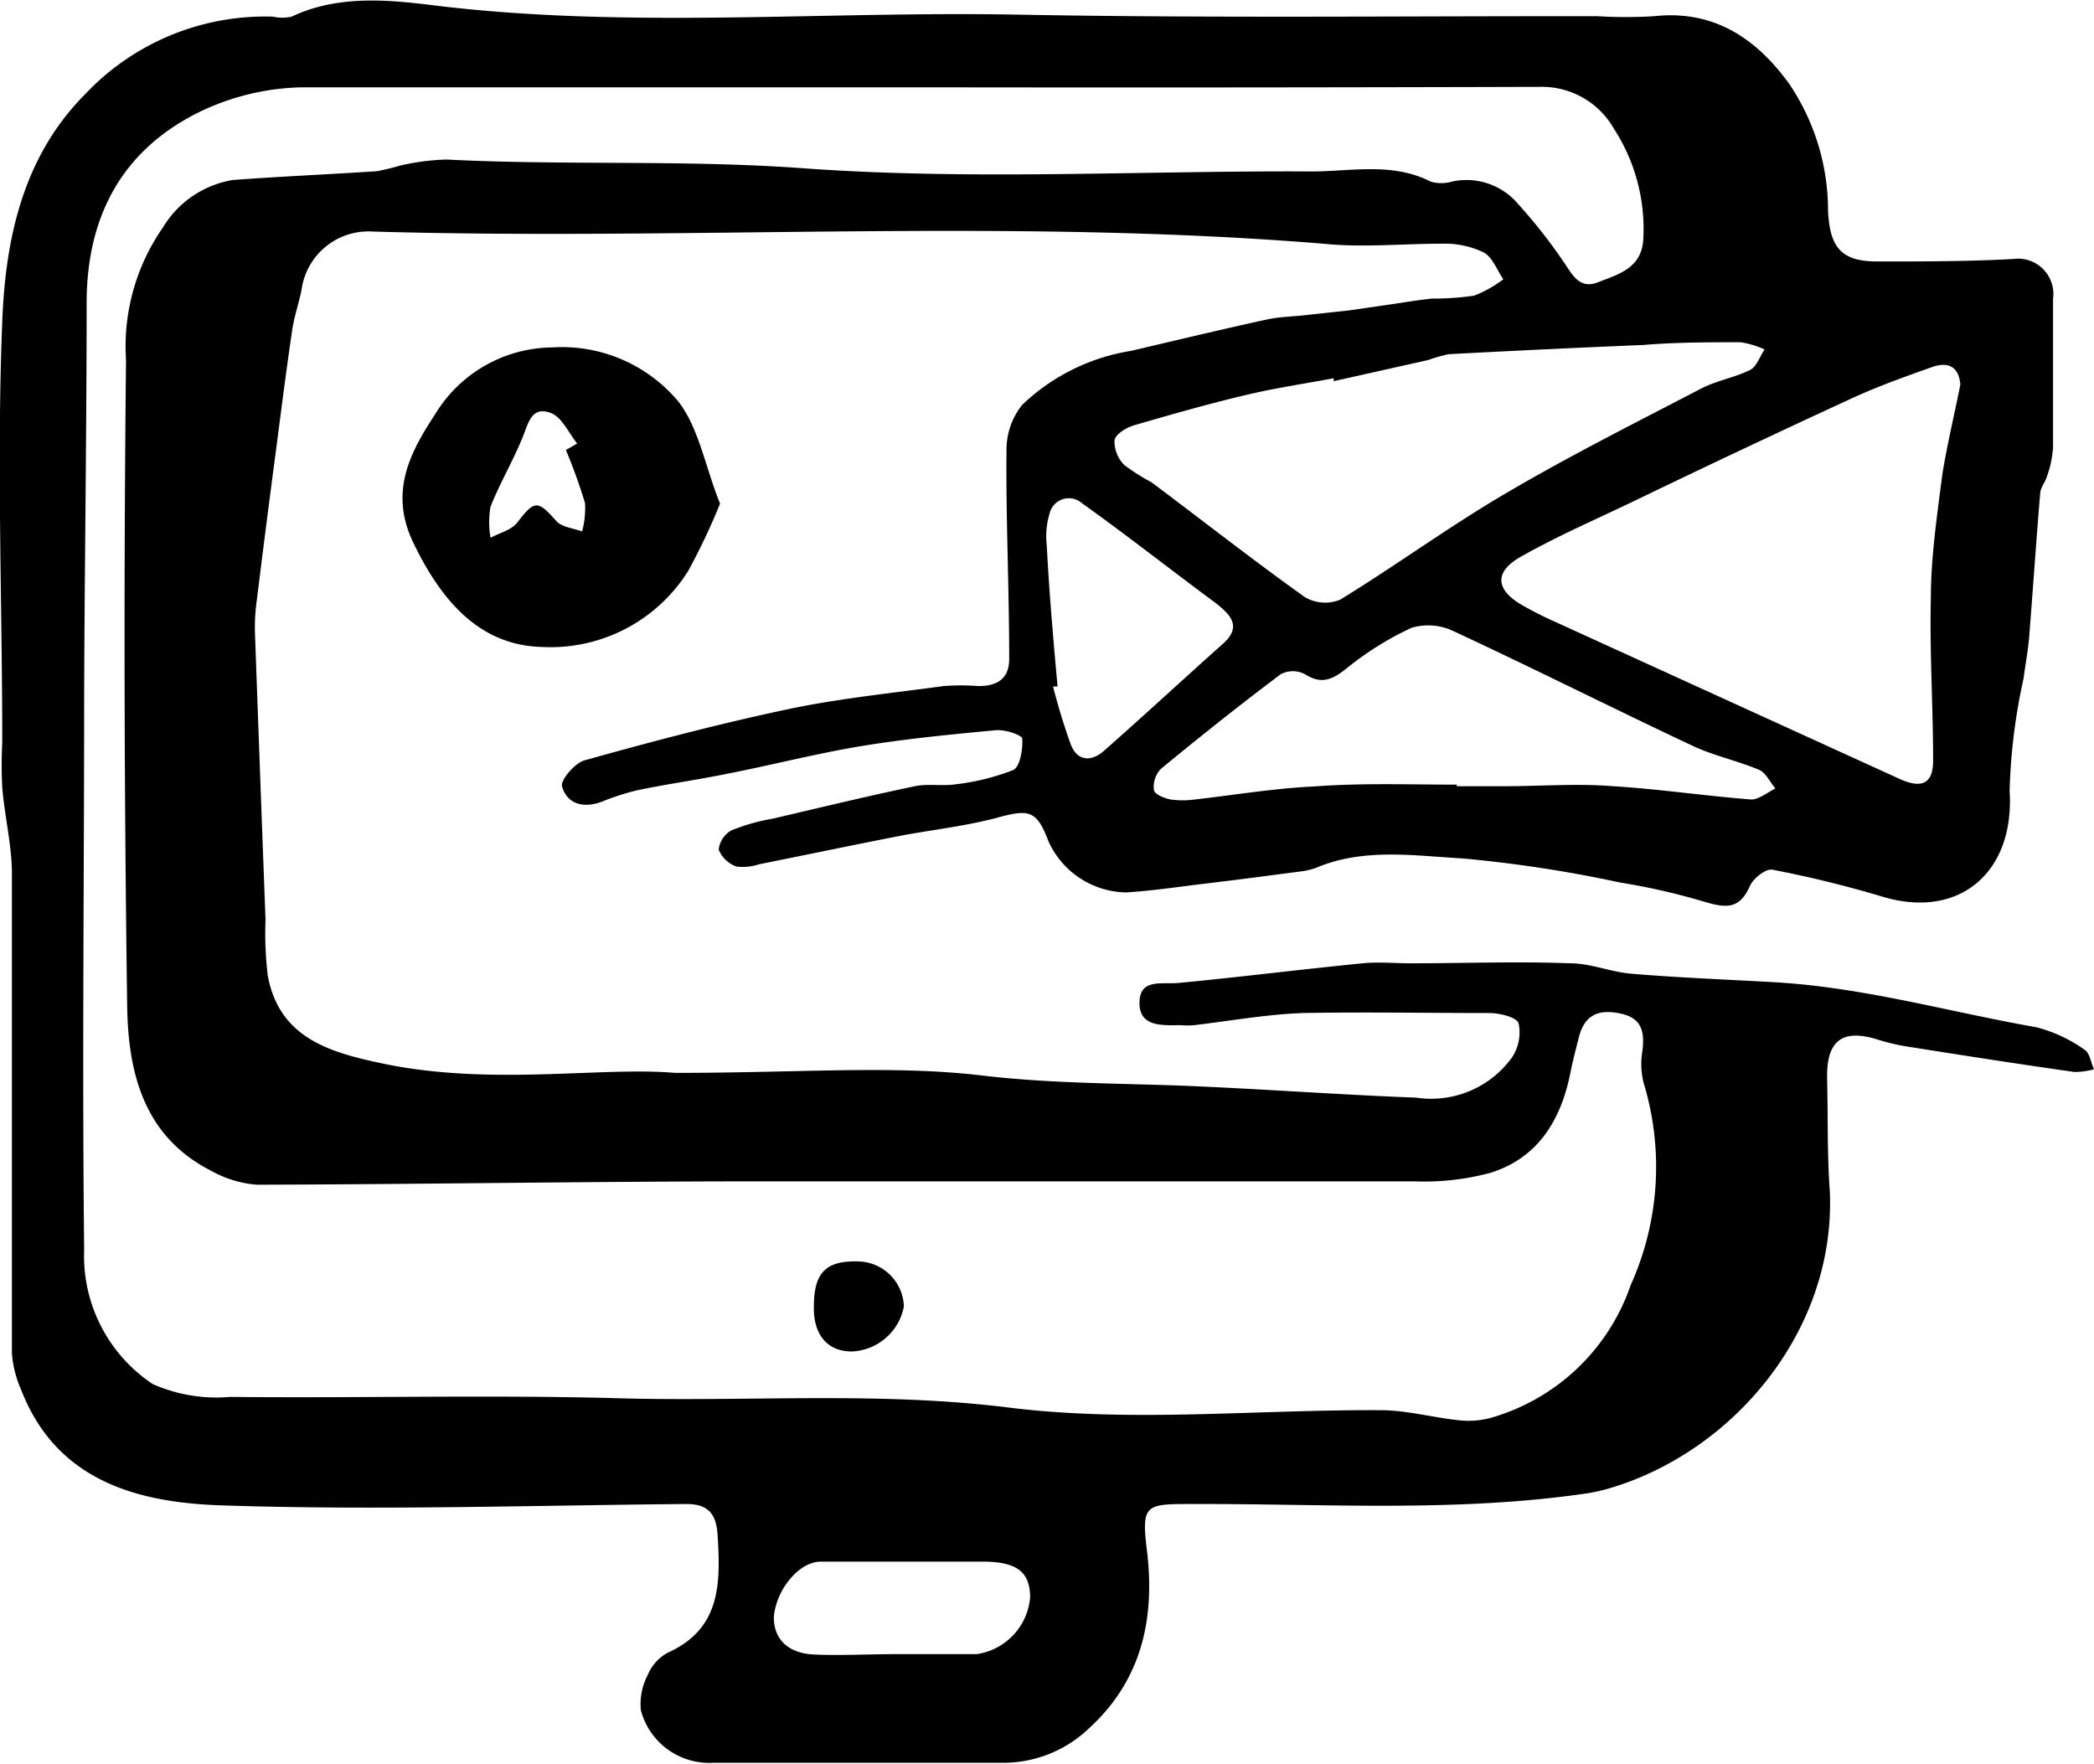 <svg xmlns="http://www.w3.org/2000/svg" id="Layer_1" data-name="Layer 1" viewBox="0 0 93.06 78.38"><title>AsimovMarketingIcon-bt-omar bahaa</title><path d="M30,47.68c5.6,0,9.64-.35,13.59.11,3,.36,6,.35,9,.46,3.45.14,6.9.4,10.35.53A4.43,4.43,0,0,0,67.19,47a2,2,0,0,0,.3-1.52c-.09-.28-.85-.46-1.32-.46-2.76,0-5.52-.05-8.28,0-1.61.06-3.22.35-4.83.54a3.81,3.81,0,0,1-.59,0c-.79,0-1.84.1-1.83-1s1-.8,1.77-.88c2.71-.26,5.42-.6,8.14-.87.71-.07,1.43,0,2.15,0,2.36,0,4.72-.09,7.08,0,.9,0,1.79.38,2.69.46,2.12.18,4.27.26,6.38.38,4,.23,7.76,1.32,11.64,2a6.49,6.49,0,0,1,2.15,1c.23.14.28.57.42.87a3.31,3.31,0,0,1-.87.12c-2.39-.34-4.78-.71-7.17-1.09a9.68,9.68,0,0,1-1.51-.33c-1.62-.53-2.35,0-2.31,1.73s0,3.36.12,5c.27,6.24-4.37,11.63-9.86,13.21a7.58,7.58,0,0,1-1.17.24c-5.75.81-11.53.42-17.3.44-2.13,0-2.28,0-2,2.22.33,3-.3,5.69-2.66,7.81a5.51,5.51,0,0,1-3.81,1.47c-4.28,0-8.56,0-12.84,0A3.14,3.14,0,0,1,28.48,76a2.77,2.77,0,0,1,.3-1.55,2,2,0,0,1,.89-1c2.39-1.07,2.35-3.12,2.22-5.25-.06-.92-.42-1.37-1.41-1.36-6.88.06-13.76.29-20.63.06-3.68-.12-7.34-1.05-8.92-5.16a4.89,4.89,0,0,1-.4-1.6c0-7.08,0-14.16,0-21.24C.54,37.61.21,36.33.1,35a19.67,19.67,0,0,1,0-2c0-6.24-.25-12.48,0-18.71C.24,10.65,1,7,3.76,4.21A11,11,0,0,1,12.13.74a1.91,1.91,0,0,0,.83,0c2.11-1,4.41-.74,6.5-.48C28,1.28,36.61.49,45.18.65S62.38.71,71,.72a21,21,0,0,0,2.51,0c2.67-.29,4.55,1,6,3a10.06,10.06,0,0,1,1.73,5.64c.08,1.65.59,2.27,2.23,2.26,2,0,4,0,6-.11a1.57,1.57,0,0,1,1.77,1.77c0,2.2,0,4.39,0,6.59a4.63,4.63,0,0,1-.26,1.27c-.07.27-.29.51-.31.77-.18,2.13-.32,4.25-.49,6.38-.05.62-.17,1.24-.25,1.86a26.19,26.19,0,0,0-.62,5c.23,3.62-2.24,5.74-5.68,4.69a49.91,49.91,0,0,0-4.86-1.19c-.29-.06-.85.38-1,.72-.44,1-1,1-1.94.73a29.51,29.51,0,0,0-3.83-.88A58,58,0,0,0,65,38.15c-2.16-.12-4.4-.48-6.52.42a3.11,3.11,0,0,1-.7.16c-1.44.19-2.88.38-4.32.55-1.14.14-2.28.31-3.42.38A3.86,3.86,0,0,1,46.6,37.4c-.52-1.38-.85-1.45-2.25-1.07s-2.88.54-4.32.81c-2.1.41-4.2.85-6.3,1.27a2.28,2.28,0,0,1-1,.1,1.33,1.33,0,0,1-.79-.75,1.12,1.12,0,0,1,.57-.86,8.81,8.81,0,0,1,1.84-.52c2.1-.49,4.2-1,6.31-1.44.57-.12,1.19,0,1.77-.08a10.31,10.31,0,0,0,2.6-.64c.3-.14.43-.92.4-1.39,0-.16-.77-.42-1.17-.38-2,.19-4,.38-6,.71s-4,.85-6.06,1.25c-1.29.26-2.59.44-3.88.71a11.18,11.18,0,0,0-1.58.51c-.8.3-1.53.11-1.76-.67-.09-.28.56-1.05,1-1.17,3-.84,6.08-1.65,9.17-2.3,2.23-.46,4.51-.69,6.78-1a10,10,0,0,1,1.55,0c.87,0,1.39-.35,1.37-1.26,0-3.08-.15-6.15-.12-9.23a3.21,3.21,0,0,1,.69-2,9.05,9.05,0,0,1,4.86-2.41c2-.47,4-.95,6.06-1.4.53-.11,1.09-.12,1.63-.18L60,13.79l1.64-.24c.65-.09,1.31-.21,2-.28a12.86,12.86,0,0,0,1.87-.13,5.26,5.26,0,0,0,1.3-.73c-.29-.42-.49-1-.89-1.2a4,4,0,0,0-1.84-.38c-1.76,0-3.53.18-5.28,0-14.07-1.15-28.16-.13-42.24-.54a3,3,0,0,0-3.16,2.6c-.12.59-.32,1.16-.41,1.75-.26,1.75-.48,3.5-.71,5.26q-.45,3.39-.87,6.8a8.46,8.46,0,0,0-.08,1.42q.23,6.38.47,12.75a15.81,15.81,0,0,0,.1,2.49c.5,2.69,2.62,3.37,4.9,3.86C21.7,48.3,26.67,47.39,30,47.68ZM40.9,3.88v0c-9.16,0-18.32,0-27.48,0A11,11,0,0,0,9,4.91C5.49,6.58,3.85,9.54,3.85,13.47c0,5.79-.09,11.59-.11,17.39,0,8.24-.09,16.47,0,24.71a6.83,6.83,0,0,0,3.05,5.94,7,7,0,0,0,3.44.57c5.76.06,11.52-.1,17.28.06s11.5-.31,17.3.41c5.43.68,11,.09,16.54.12,1.17,0,2.33.33,3.51.45A3.81,3.81,0,0,0,66.29,63a9.26,9.26,0,0,0,6.18-5.89,12.79,12.79,0,0,0,.57-9,3.46,3.46,0,0,1-.05-1.4c.1-.82,0-1.45-.94-1.66s-1.6,0-1.87,1c-.14.54-.28,1.08-.39,1.63-.42,2.1-1.44,3.78-3.55,4.44a11.26,11.26,0,0,1-3.38.38c-9.68,0-19.36,0-29,0-7.48,0-15,.13-22.44.15a4.9,4.9,0,0,1-2-.6c-3.08-1.55-3.74-4.45-3.77-7.46Q5.45,30.26,5.6,16a9.26,9.26,0,0,1,1.64-5.89A4.48,4.48,0,0,1,10.34,8c2.13-.16,4.27-.25,6.4-.39a9.75,9.75,0,0,0,1-.24,10.18,10.18,0,0,1,2.11-.28c5.29.27,10.57,0,15.88.39,7.48.54,15,.1,22.55.14,1.77,0,3.59-.42,5.3.45a1.69,1.69,0,0,0,.95,0,3,3,0,0,1,2.94,1,23.08,23.08,0,0,1,2,2.54c.4.58.71,1.27,1.56.93s1.93-.6,2-1.91a8.17,8.17,0,0,0-1.3-4.9,3.68,3.68,0,0,0-3.29-1.87Q54.69,3.9,40.9,3.88ZM87.12,17.09c-.07-.82-.56-1-1.19-.8-1.28.45-2.56.91-3.78,1.48-3.23,1.49-6.43,3-9.64,4.55-1.65.79-3.33,1.52-4.92,2.42-1.19.67-1.12,1.45,0,2.12a16,16,0,0,0,1.49.76l15.35,7c1,.45,1.49.19,1.48-.85,0-2.4-.16-4.8-.1-7.19,0-1.84.28-3.68.51-5.5C86.54,19.72,86.86,18.41,87.12,17.09Zm-27.85-.15,0-.13c-1.28.24-2.57.43-3.84.73-1.7.4-3.38.88-5.06,1.37-.33.1-.81.4-.84.66a1.49,1.49,0,0,0,.44,1.1,9.06,9.06,0,0,0,1.2.76c2.27,1.7,4.5,3.45,6.81,5.1a1.77,1.77,0,0,0,1.58.12c2.48-1.52,4.84-3.25,7.35-4.72,2.82-1.66,5.75-3.13,8.65-4.64.69-.37,1.51-.5,2.22-.85.29-.15.43-.6.64-.91a4,4,0,0,0-1.06-.32c-1.44,0-2.88,0-4.31.12q-4.34.18-8.66.41a6.34,6.34,0,0,0-.92.26Zm5.47,17.93v.07c.71,0,1.43,0,2.15,0,1.6,0,3.2-.13,4.79,0,2,.12,4.09.43,6.15.59.34,0,.71-.31,1.07-.49-.24-.28-.42-.7-.73-.83-1-.42-2.07-.64-3-1.09-3.53-1.66-7-3.41-10.55-5.06a2.61,2.61,0,0,0-1.89-.16,13.74,13.74,0,0,0-2.93,1.84c-.62.48-1.09.68-1.81.22a1.16,1.16,0,0,0-1.07,0c-1.81,1.36-3.58,2.77-5.33,4.21a1.15,1.15,0,0,0-.31.92c0,.2.47.39.75.44a3.87,3.87,0,0,0,1.07,0c1.77-.2,3.54-.5,5.32-.58C60.51,34.79,62.63,34.87,64.74,34.87ZM47,30.51l-.2,0a27.27,27.27,0,0,0,.8,2.61c.31.74.93.72,1.47.24,1.78-1.57,3.53-3.19,5.3-4.77.52-.47.59-.92.08-1.42a4.19,4.19,0,0,0-.45-.39c-2-1.48-3.93-3-5.92-4.42a.88.88,0,0,0-1.44.48,3.51,3.51,0,0,0-.12,1.41C46.63,26.36,46.81,28.43,47,30.51Zm-7.06,43v0h3.48A2.79,2.79,0,0,0,45.78,71c0-1.14-.58-1.6-2.12-1.6l-7.18,0c-1,0-2,1.29-2.09,2.47,0,1,.65,1.61,1.81,1.66S38.68,73.51,39.91,73.51Z"></path><path d="M32,22.38a28.38,28.38,0,0,1-1.42,3,7.22,7.22,0,0,1-6.52,3.37c-2.81-.08-4.5-2.14-5.71-4.67-1.06-2.24-.11-4,1-5.69a6.15,6.15,0,0,1,5.19-2.95,6.74,6.74,0,0,1,5.62,2.42C31.07,19.05,31.35,20.78,32,22.38ZM25.15,20l.5-.29c-.38-.47-.68-1.18-1.18-1.36-.89-.33-1,.53-1.28,1.17-.41,1-1,2-1.39,3a4,4,0,0,0,0,1.38c.4-.22.93-.34,1.19-.68.77-1,.9-1,1.73-.07.24.28.76.32,1.15.47A4.08,4.08,0,0,0,26,22.36,24.38,24.38,0,0,0,25.15,20Z"></path><path d="M36.17,58.06c0-1.52.55-2.05,2-2a2.07,2.07,0,0,1,2,2,2.46,2.46,0,0,1-2.3,2C36.78,60.07,36.14,59.32,36.17,58.06Z"></path></svg>